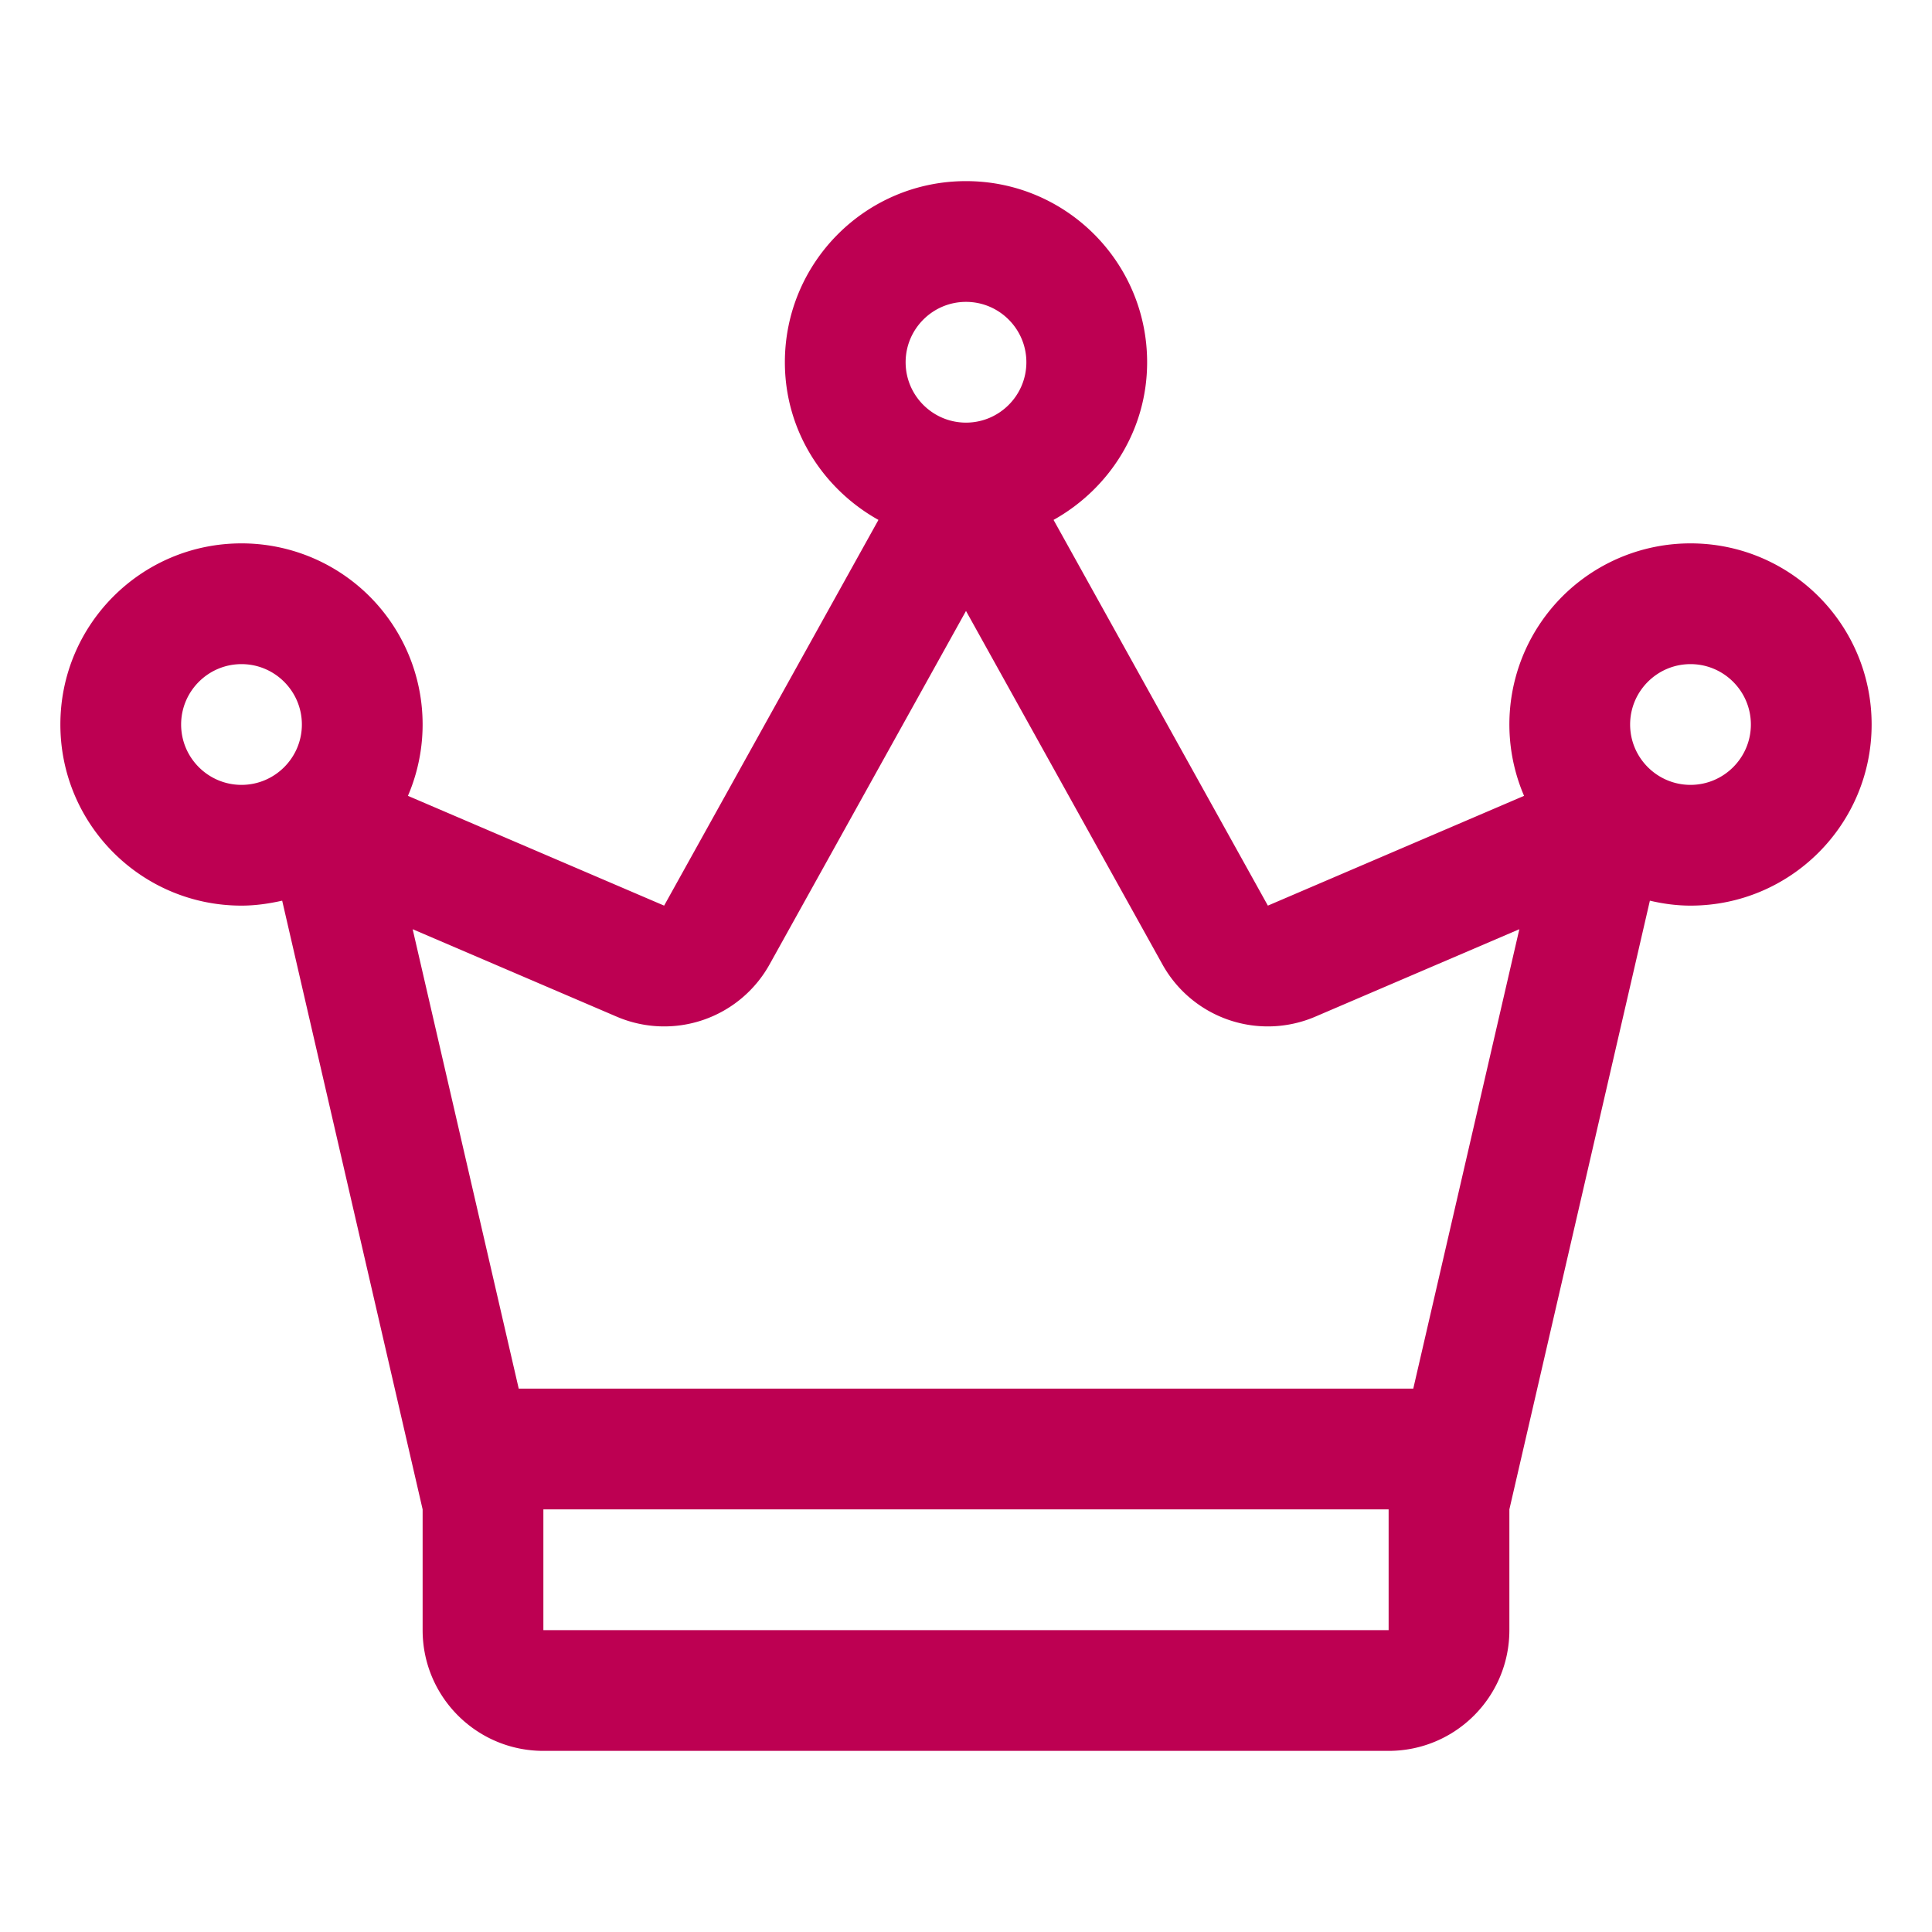 <svg viewBox="0 0 128 128" xml:space="preserve" xmlns="http://www.w3.org/2000/svg"><path d="M112 36a11.995 11.995 0 0 0-11.027 16.727L84 60 69.801 34.445C73.48 32.391 76 28.508 76 24c0-6.625-5.371-12-12-12s-12 5.375-12 12c0 4.508 2.52 8.391 6.199 10.445L44 60l-16.973-7.273A11.995 11.995 0 0 0 16 36C9.371 36 4 41.375 4 48s5.371 12 12 12c.93 0 1.822-.133 2.695-.328L28 100v8c0 4.422 3.582 8 8 8h56c4.418 0 8-3.578 8-8v-8l9.309-40.328c.867.203 1.761.328 2.691.328 6.629 0 12-5.375 12-12s-5.371-12-12-12zM64 20c2.207 0 4 1.797 4 4s-1.793 4-4 4-4-1.797-4-4 1.793-4 4-4zM12 48c0-2.203 1.793-4 4-4s4 1.797 4 4-1.793 4-4 4-4-1.797-4-4zm80 60H36v-8h56v8zm1.633-16H34.367L27.34 61.563l13.508 5.789a7.986 7.986 0 0 0 10.144-3.469L64 40.477l13.008 23.406a7.986 7.986 0 0 0 10.144 3.469l13.508-5.789L93.633 92zM112 52c-2.207 0-4-1.797-4-4s1.793-4 4-4 4 1.797 4 4-1.793 4-4 4z" fill="#bd0052" class="fill-ffa000"></path></svg>